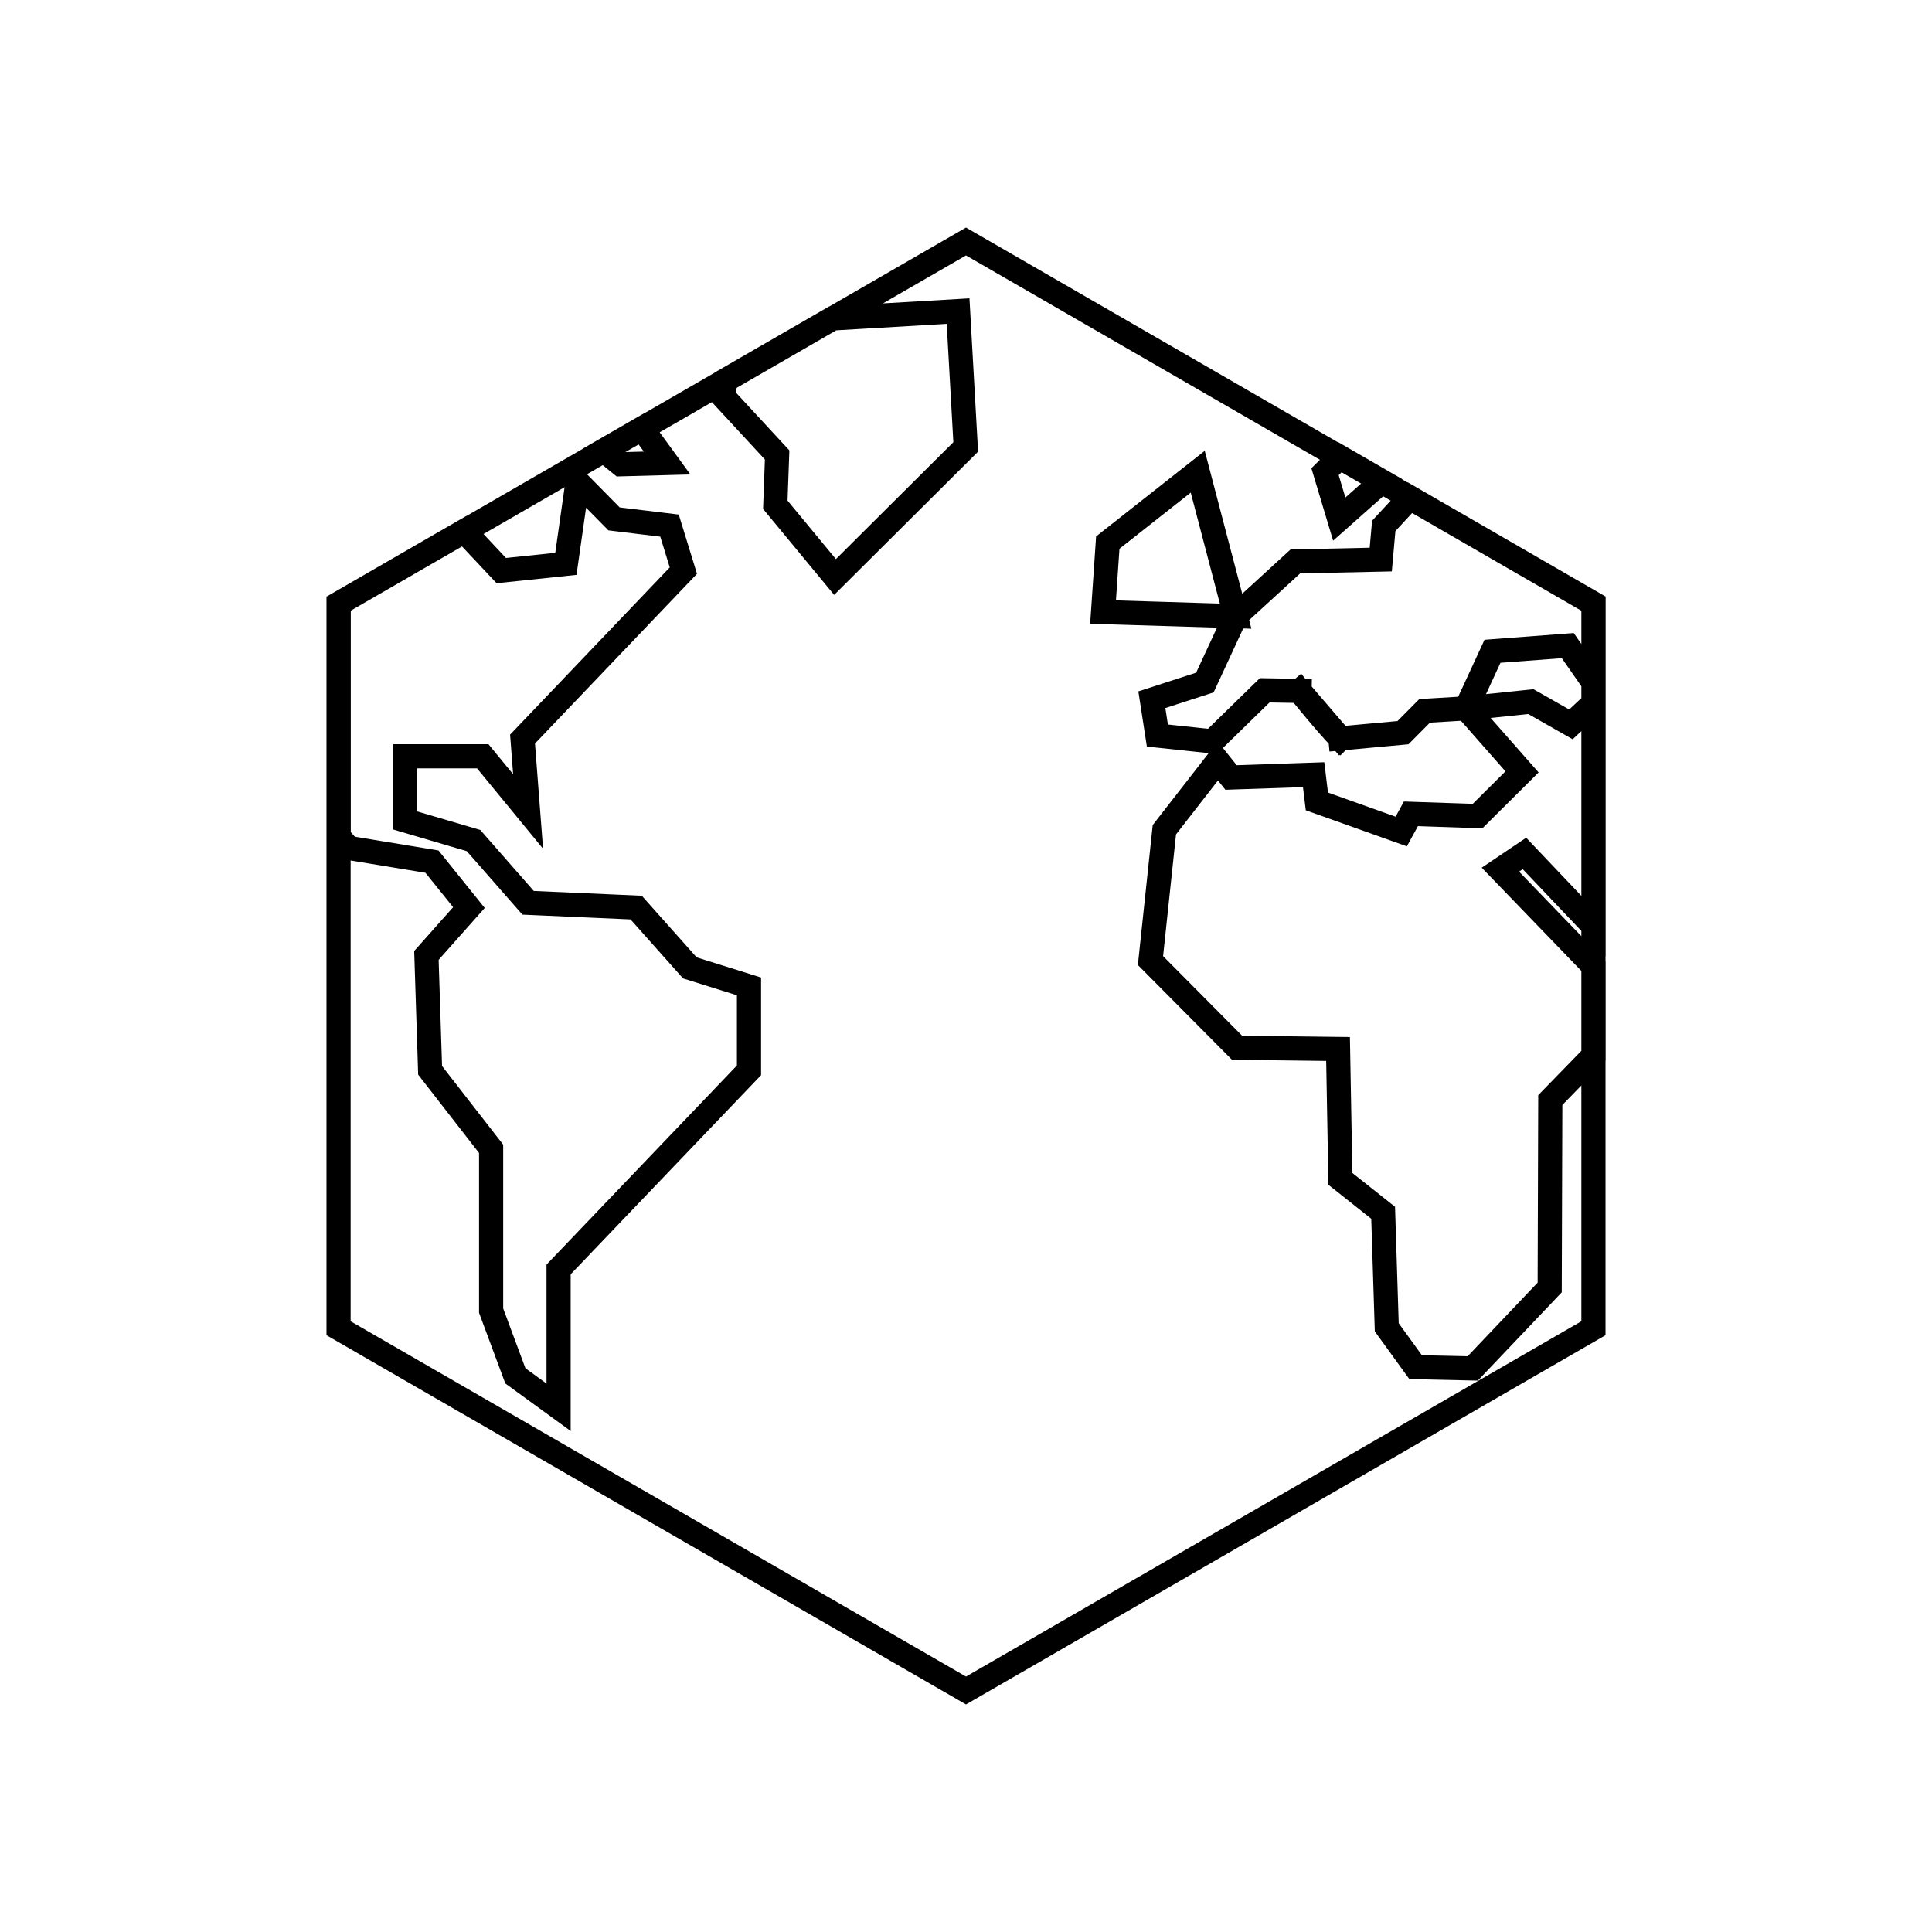 <svg viewBox="0 0 80 80" fill="none">
  <path d="M60.709 29.332L63.024 31.962L61.182 33.793L58.423 33.699L58.022 34.431L54.529 33.185L54.395 32.078L50.975 32.194L50.429 31.51L48.214 34.358L47.639 39.775L51.224 43.385L55.406 43.436L55.503 48.815L57.273 50.218L57.423 54.962L58.618 56.612L60.983 56.664L64.169 53.312L64.194 45.551L65.986 43.711V40.007L62.128 36.011L63.124 35.34L65.986 38.354V29.12L65.048 29.995L63.392 29.053L60.709 29.332ZM60.709 29.332L58.991 29.435L58.095 30.338L55.503 30.576M60.709 29.332L61.801 26.968L64.918 26.733L65.986 28.267V24.991L58.385 20.602L57.298 21.777L57.174 23.17L53.639 23.247L51.165 25.513M51.165 25.513L49.596 19.533L45.871 22.467L45.675 25.344L51.165 25.513ZM51.165 25.513L49.891 28.263L47.696 28.974L47.925 30.457L50.203 30.699L52.369 28.584L53.813 28.61M53.813 28.61L55.503 30.576M53.813 28.61C53.813 28.61 54.955 30.026 55.503 30.576M40 10L65.981 25V55L40 70L14.019 55V25L40 10ZM30.051 15.738L34.47 13.187L39.672 12.882L39.988 18.507L34.577 23.892L32.104 20.901L32.179 18.838L29.938 16.414L30.051 15.738ZM25.002 18.653L26.58 17.742L27.623 19.173L25.706 19.225L25.002 18.653ZM14.025 34.648V24.991L19.221 21.991L20.757 23.627L23.432 23.347L23.915 19.953L25.426 21.486L27.723 21.764L28.297 23.627L21.637 30.604L21.867 33.602L19.991 31.317H16.776V33.973L19.608 34.806L21.867 37.383L26.342 37.581L28.565 40.078L31.014 40.844V44.32L23.13 52.565V58.273L21.34 56.971L20.336 54.27V47.57L17.81 44.32L17.657 39.563L19.417 37.581L17.886 35.678L14.438 35.111L14.025 34.648ZM54.867 19.533L55.48 18.925L57.22 19.93L55.456 21.494L54.867 19.533Z" stroke="currentColor" stroke-linecap="square" />
</svg>